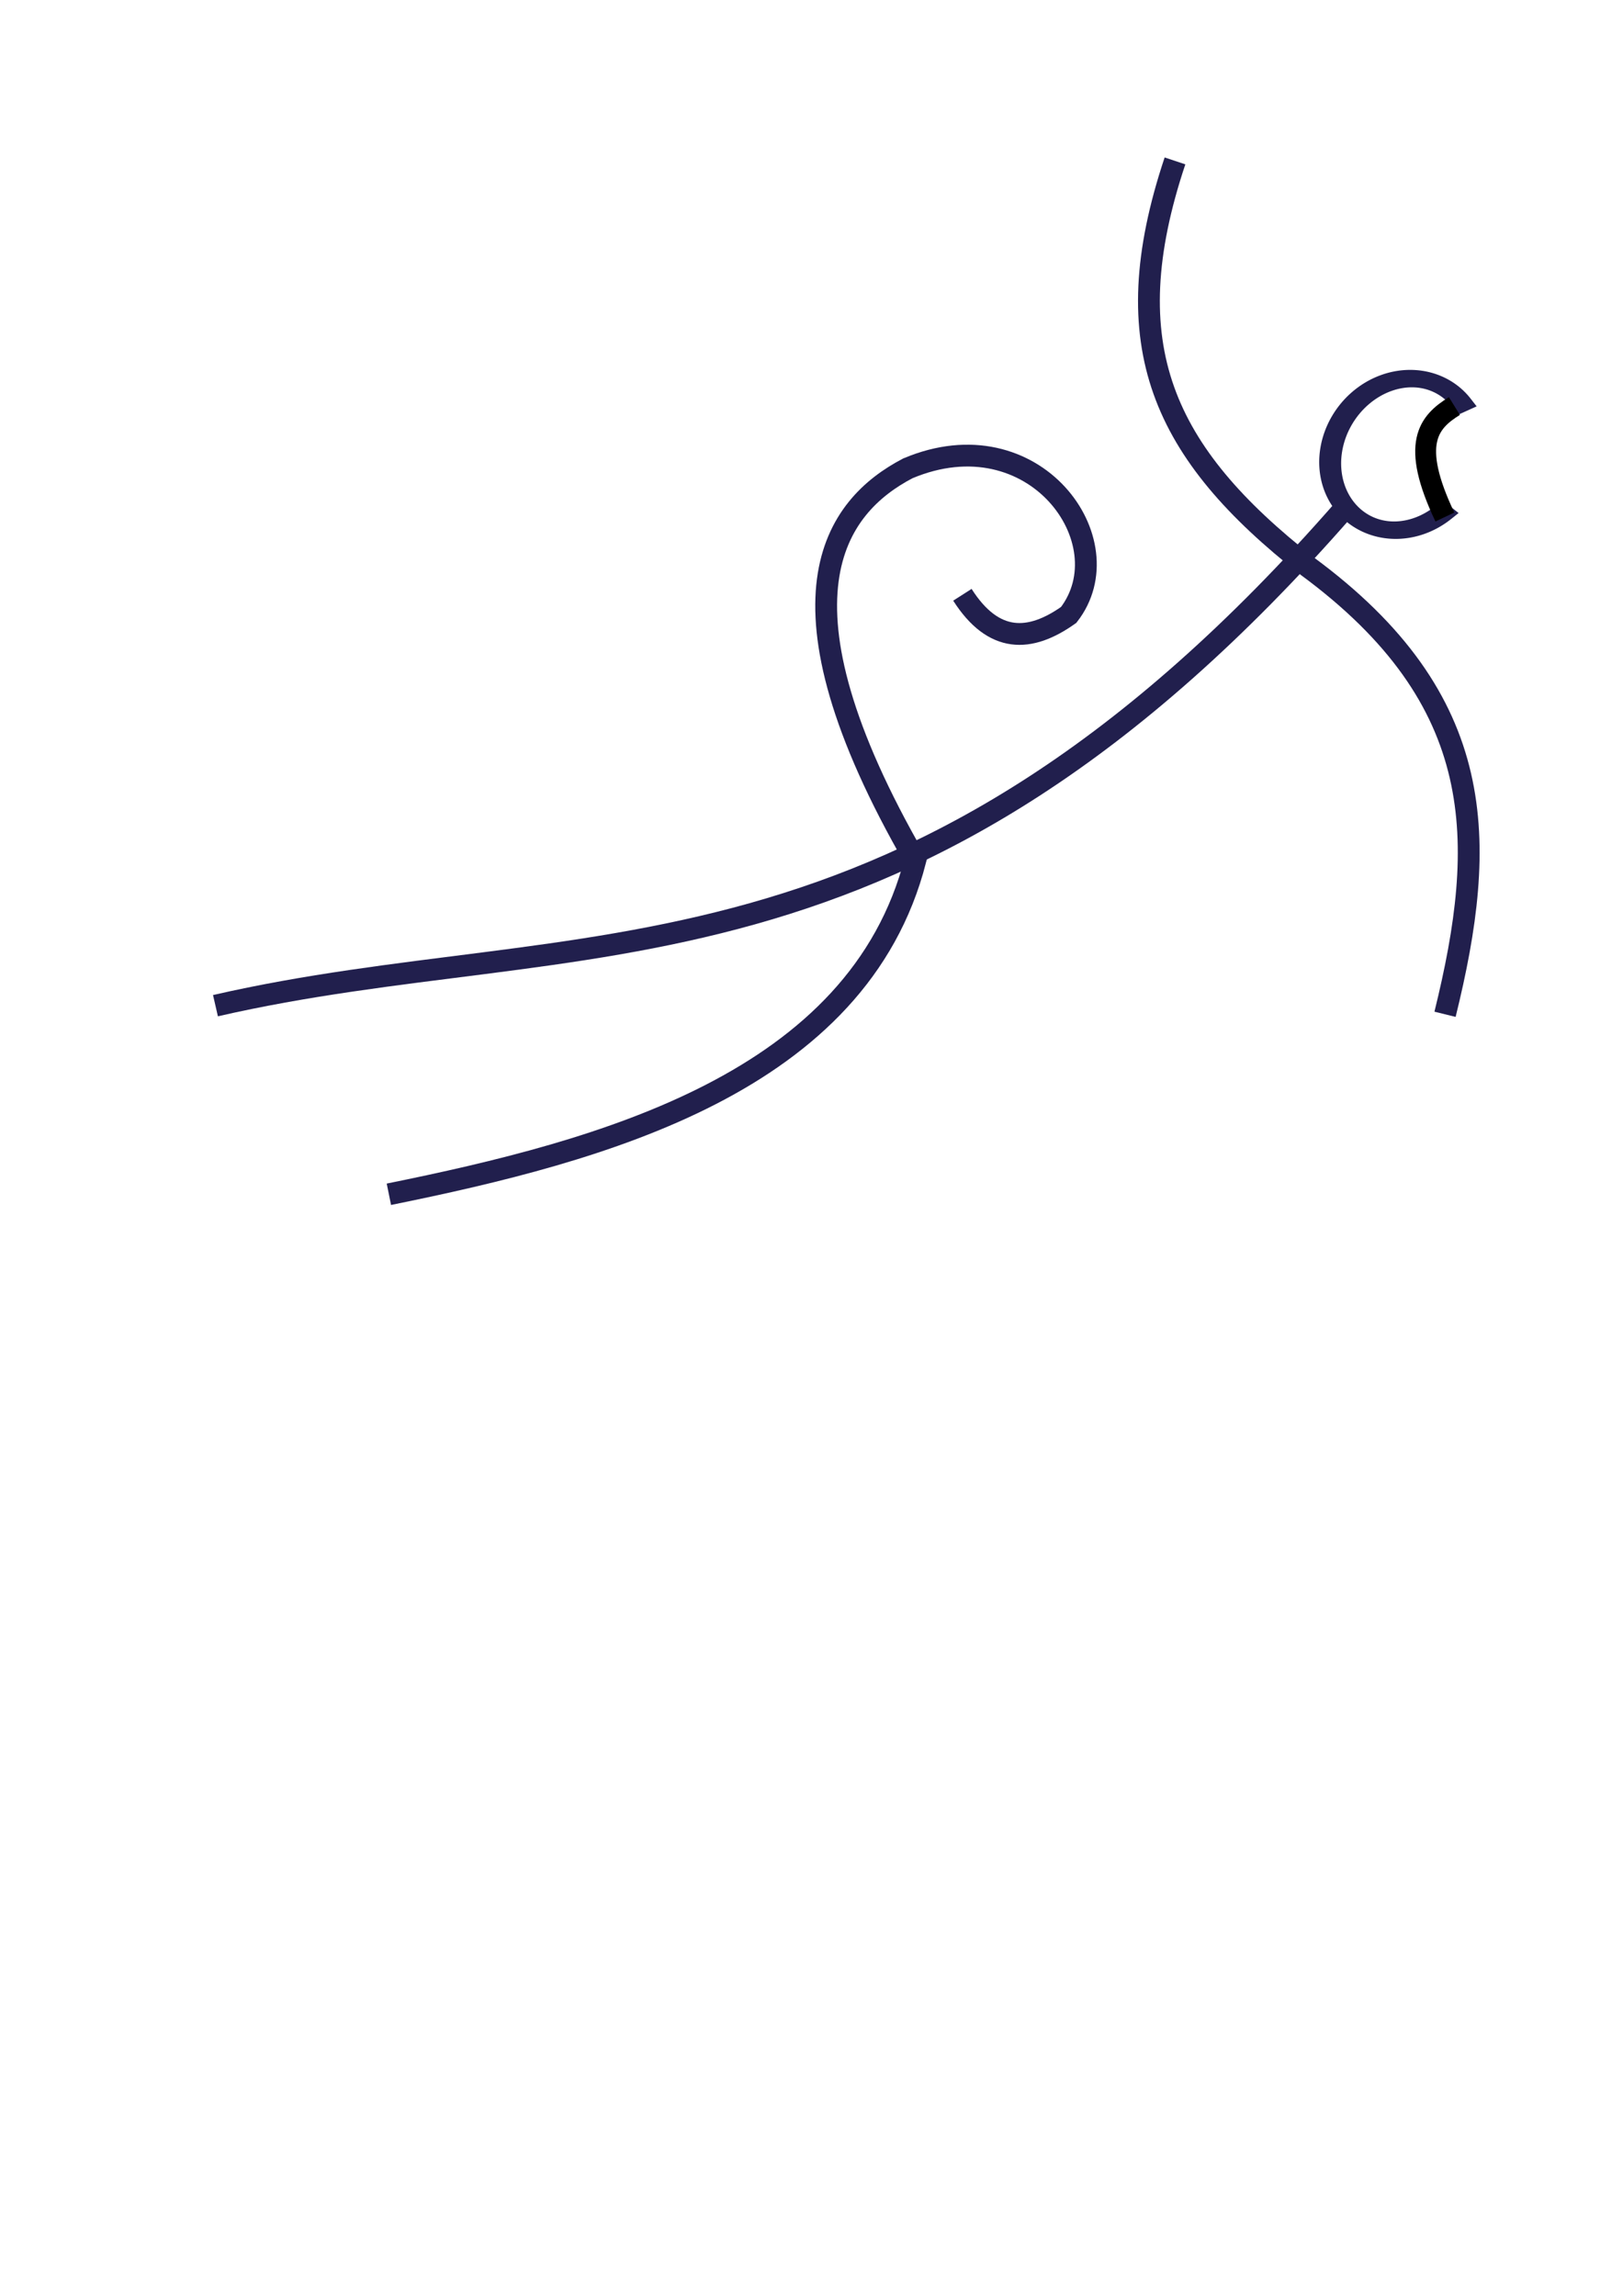 <?xml version="1.0" encoding="UTF-8" standalone="no"?>
<!-- Created with Inkscape (http://www.inkscape.org/) -->
<svg
   xmlns:dc="http://purl.org/dc/elements/1.1/"
   xmlns:cc="http://creativecommons.org/ns#"
   xmlns:rdf="http://www.w3.org/1999/02/22-rdf-syntax-ns#"
   xmlns:svg="http://www.w3.org/2000/svg"
   xmlns="http://www.w3.org/2000/svg"
   xmlns:sodipodi="http://sodipodi.sourceforge.net/DTD/sodipodi-0.dtd"
   xmlns:inkscape="http://www.inkscape.org/namespaces/inkscape"
   width="744.094"
   height="1052.362"
   id="svg2"
   sodipodi:version="0.32"
   inkscape:version="0.46"
   inkscape:export-filename="/Users/jim/p/bobo/dev/bobodoctestumentation/src/bobodoctestumentation/bobo.png"
   inkscape:export-xdpi="18.312744"
   inkscape:export-ydpi="18.312744"
   sodipodi:docname="bobo.svg"
   inkscape:output_extension="org.inkscape.output.svg.inkscape">
  <defs
     id="defs4">
    <inkscape:perspective
       sodipodi:type="inkscape:persp3d"
       inkscape:vp_x="0 : 526.18109 : 1"
       inkscape:vp_y="0 : 1000 : 0"
       inkscape:vp_z="744.09448 : 526.18109 : 1"
       inkscape:persp3d-origin="372.04724 : 350.78739 : 1"
       id="perspective10" />
  </defs>
  <sodipodi:namedview
     id="base"
     pagecolor="#ffffff"
     bordercolor="#666666"
     borderopacity="1.0"
     gridtolerance="10000"
     guidetolerance="10"
     objecttolerance="10"
     inkscape:pageopacity="0.0"
     inkscape:pageshadow="2"
     inkscape:zoom="1.6519321"
     inkscape:cx="637.53202"
     inkscape:cy="741.7666"
     inkscape:document-units="px"
     inkscape:current-layer="layer1"
     showgrid="false"
     inkscape:window-width="1680"
     inkscape:window-height="1002"
     inkscape:window-x="0"
     inkscape:window-y="22" />
  <g
     inkscape:label="Layer 1"
     inkscape:groupmode="layer"
     id="layer1">
    <path
       style="fill:none;fill-rule:evenodd;stroke:#211f4d;stroke-width:10;stroke-linecap:butt;stroke-linejoin:miter;stroke-opacity:1;stroke-miterlimit:4;stroke-dasharray:none"
       d="M 538.694,73.758 C 510.363,158.5 533.166,207.598 599.28,259.469 C 682.734,320.893 682.067,385.626 662.501,464.936"
       id="path2383"
       sodipodi:nodetypes="ccc"
       inkscape:export-filename="/Users/jim/p/bobo/dev/bobodoctestumentation/src/bobodoctestumentation/bobo.png"
       inkscape:export-xdpi="18.312744"
       inkscape:export-ydpi="18.312744" />
    <path
       style="fill:none;fill-rule:evenodd;stroke:#211f4d;stroke-width:10;stroke-linecap:butt;stroke-linejoin:miter;stroke-opacity:1;stroke-miterlimit:4;stroke-dasharray:none"
       d="M 616.402,233.127 C 415.769,462.881 265.869,422.622 98.782,460.985"
       id="path2385"
       sodipodi:nodetypes="cc"
       inkscape:export-filename="/Users/jim/p/bobo/dev/bobodoctestumentation/src/bobodoctestumentation/bobo.png"
       inkscape:export-xdpi="18.312744"
       inkscape:export-ydpi="18.312744" />
    <path
       style="fill:none;fill-rule:evenodd;stroke:#211f4d;stroke-width:10;stroke-linecap:butt;stroke-linejoin:miter;stroke-miterlimit:4;stroke-dasharray:none;stroke-opacity:1"
       d="M 178.288,547.434 C 276.315,527.561 393.426,496.314 419.675,394.292 C 350.437,274.259 382.962,232.067 416.203,214.687 C 474.225,190.208 515.892,248.448 489.961,281.859 C 472.144,294.51 455.54,295.034 441.228,272.64"
       id="path2387"
       sodipodi:nodetypes="ccccc"
       inkscape:export-filename="/Users/jim/p/bobo/dev/bobodoctestumentation/src/bobodoctestumentation/bobo.png"
       inkscape:export-xdpi="18.312744"
       inkscape:export-ydpi="18.312744" />
    <g
       id="g3221"
       transform="matrix(1.216,0,0,1.216,-130.663,-53.361)">
      <path
         sodipodi:open="true"
         transform="matrix(-0.158,0.452,0.582,0.16,259.475,-128.262)"
         sodipodi:end="7.2278659"
         sodipodi:start="2.5678671"
         d="M 432.595,803.012 A 61.245,44.123 0 1 1 519.924,814.817"
         sodipodi:ry="44.122822"
         sodipodi:rx="61.24511"
         sodipodi:cy="779.06415"
         sodipodi:cx="484.03391"
         id="path3183"
         style="fill:none;fill-opacity:1;fill-rule:evenodd;stroke:#211f4d;stroke-width:13.708;stroke-linecap:square;stroke-miterlimit:4;stroke-dasharray:none;stroke-opacity:1"
         sodipodi:type="arc" />
      <path
         sodipodi:nodetypes="cc"
         id="path3185"
         d="M 655.805,196.943 C 646.018,203.004 639.041,211.042 652.214,238.768"
         style="fill:none;fill-rule:evenodd;stroke:#000000;stroke-width:7.872;stroke-linecap:butt;stroke-linejoin:miter;stroke-miterlimit:4;stroke-dasharray:none;stroke-opacity:1" />
    </g>
  </g>
</svg>
